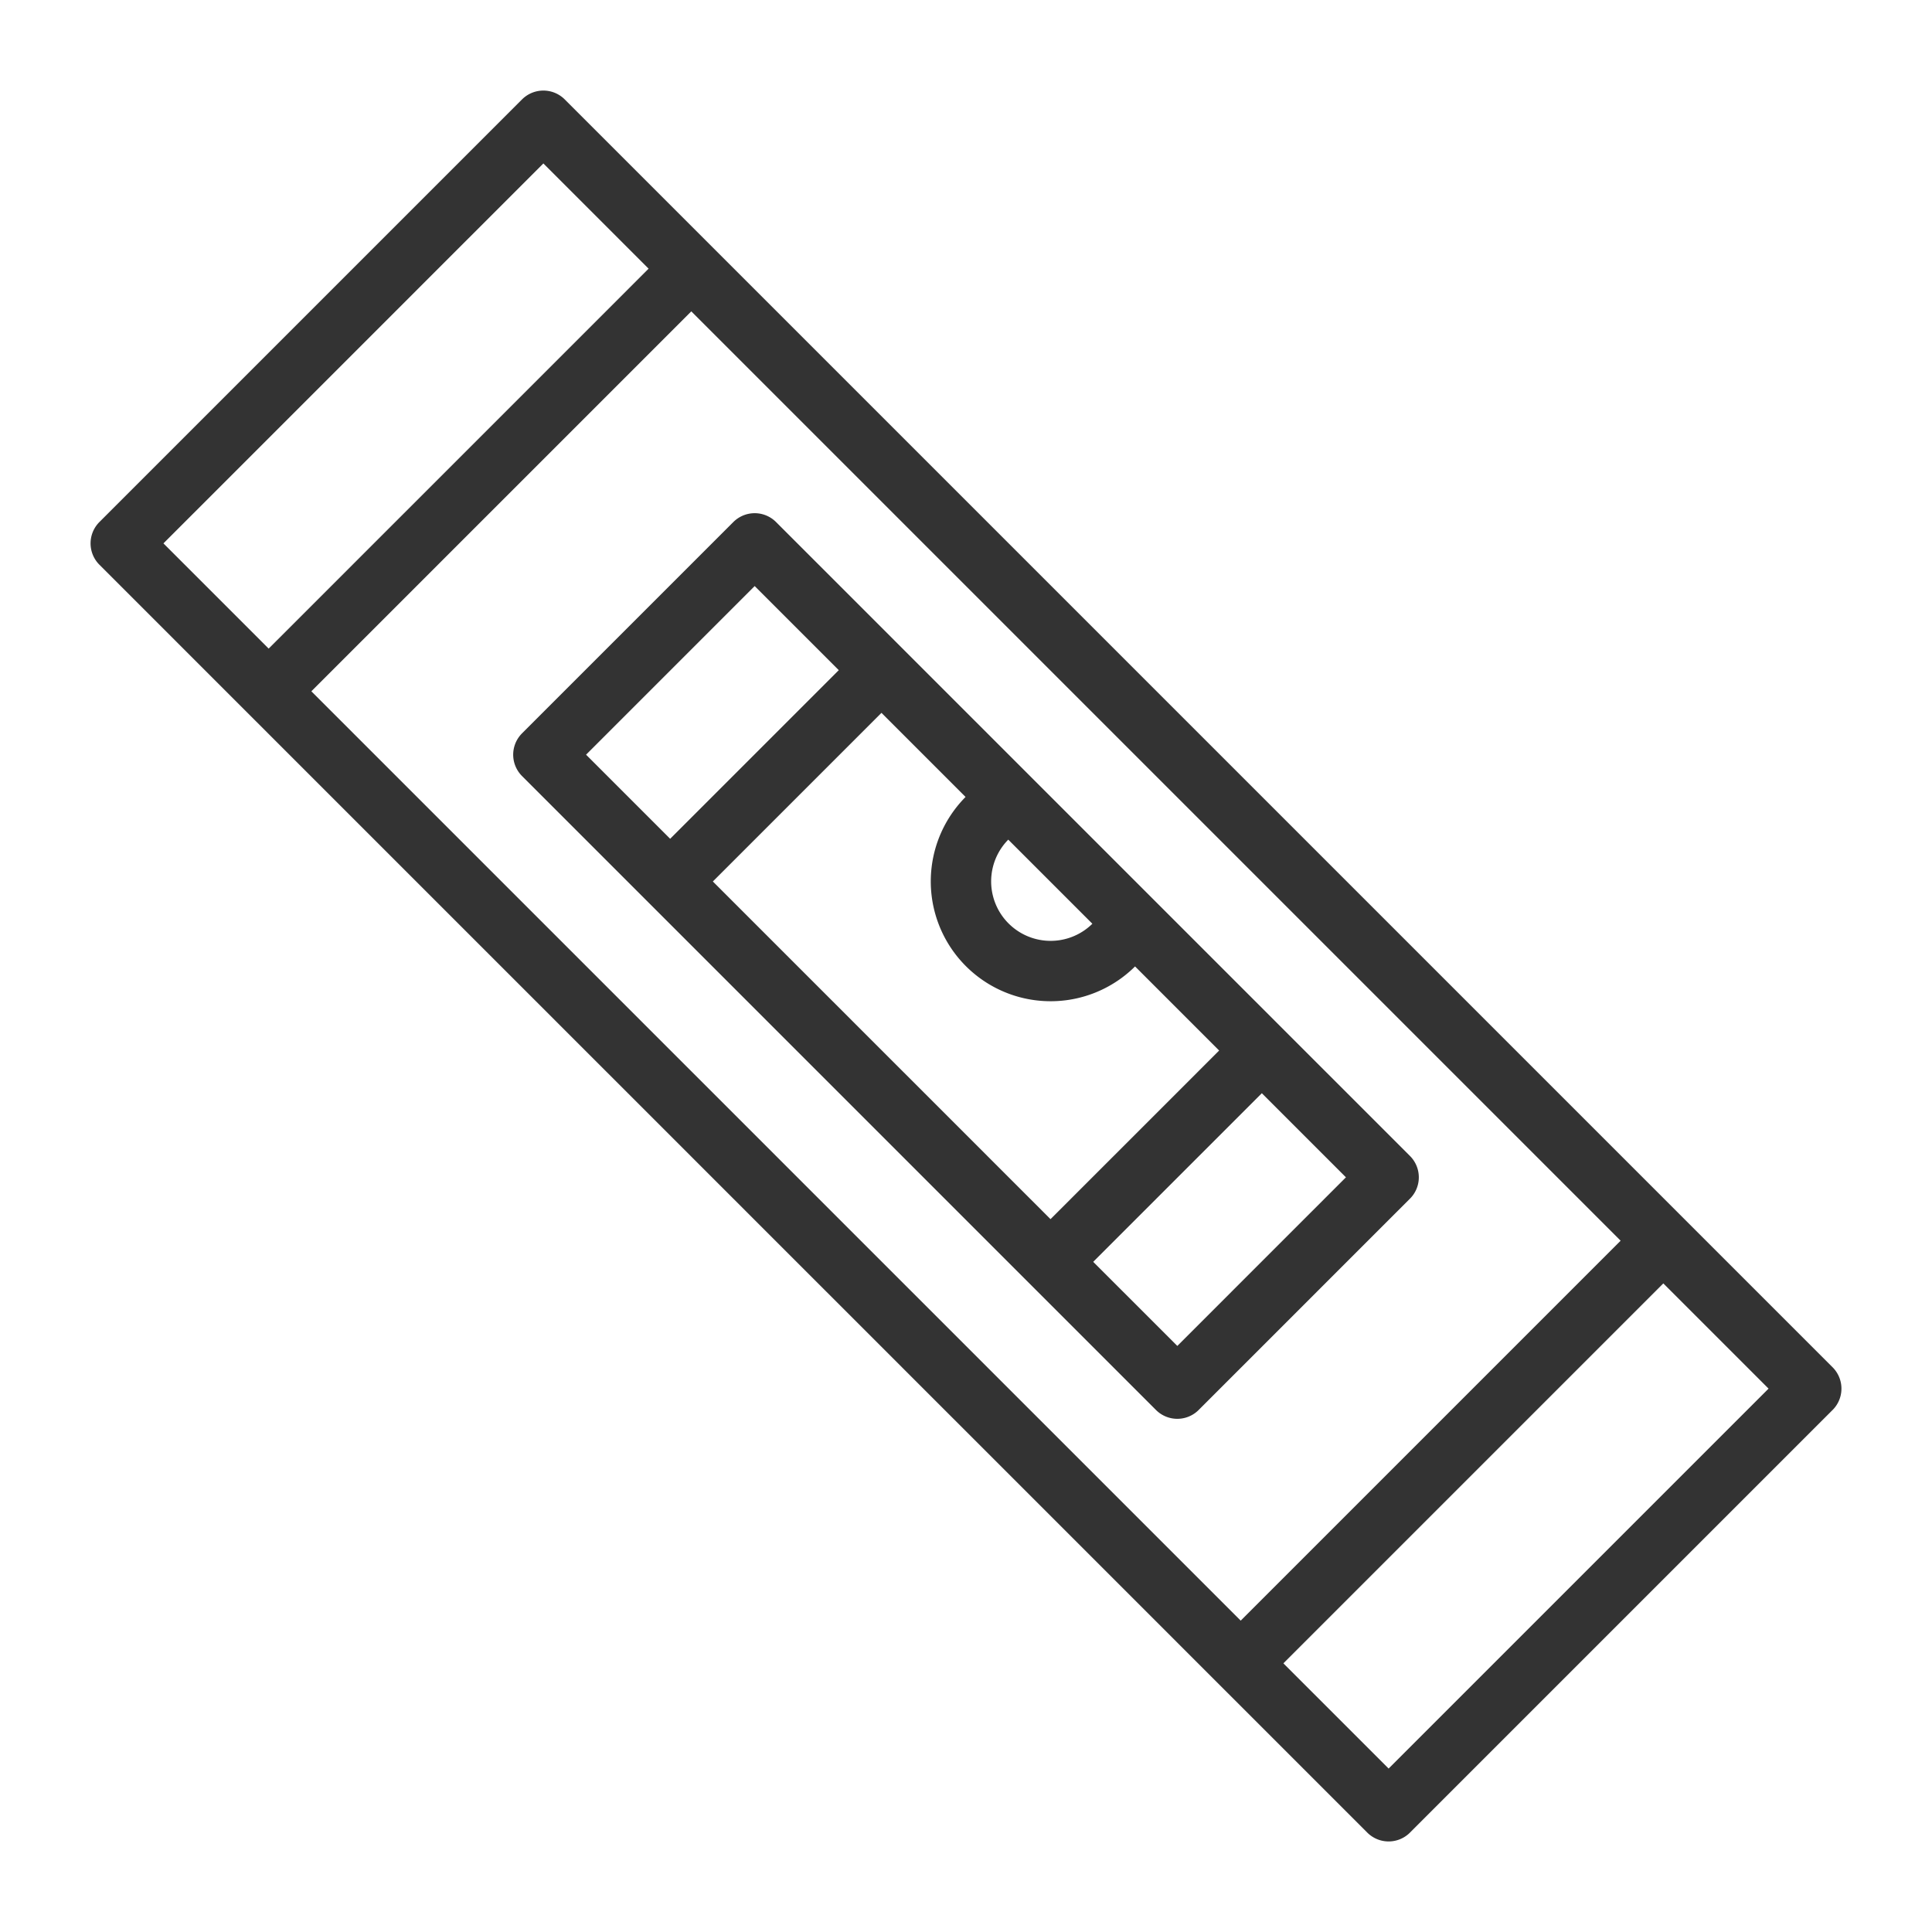 <svg xmlns="http://www.w3.org/2000/svg" viewBox="0 0 32 32"><path d="M2 9l7-7 21 21-7 7zm7 3.5L12.5 9 23 19.5 19.5 23zm9.711 2.799a1.485 1.485 0 1 1-2.051-1.987M14.6 11.1l-3.5 3.5m9.8 2.8l-3.5 3.5M11.45 4.45l-7 7m23.1 9.1l-7 7" stroke="#333" stroke-linecap="round" stroke-linejoin="round" stroke-miterlimit="10" fill="none"/></svg>